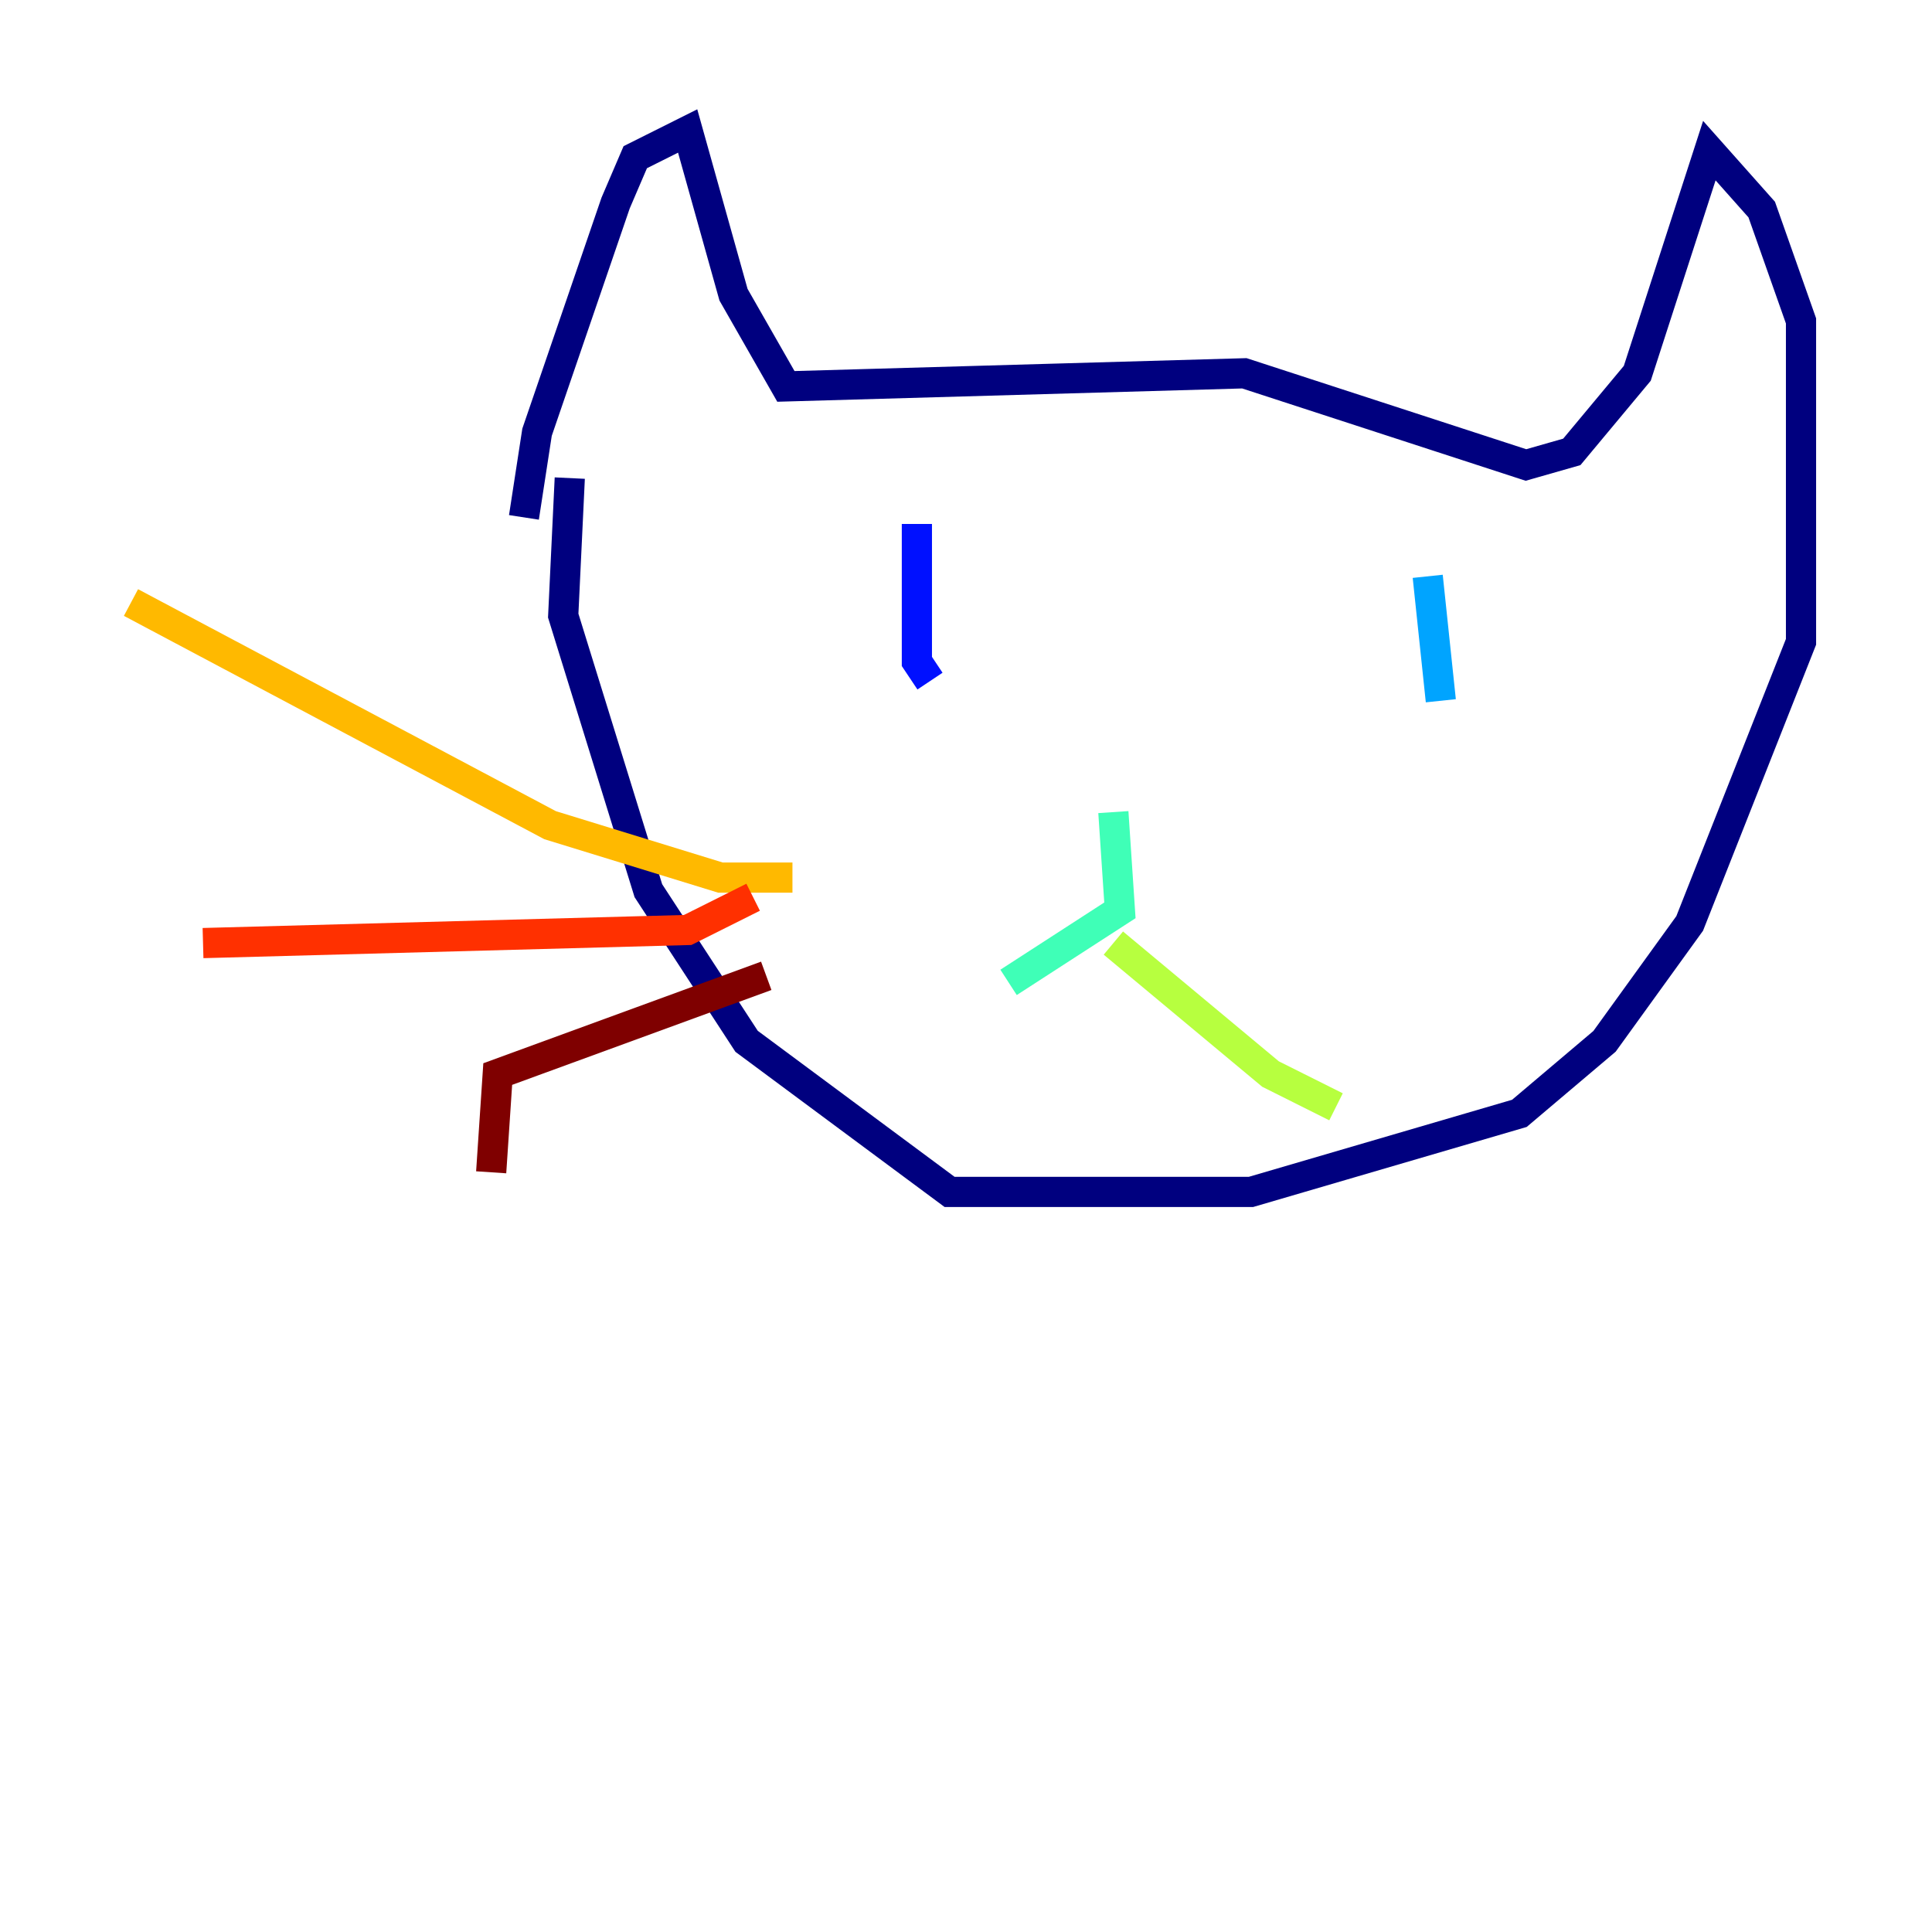 <?xml version="1.0" encoding="utf-8" ?>
<svg baseProfile="tiny" height="128" version="1.2" viewBox="0,0,128,128" width="128" xmlns="http://www.w3.org/2000/svg" xmlns:ev="http://www.w3.org/2001/xml-events" xmlns:xlink="http://www.w3.org/1999/xlink"><defs /><polyline fill="none" points="34.712,34.278 35.58,28.637 40.786,13.451 42.088,10.414 45.559,8.678 48.597,19.525 52.068,25.6 82.441,24.732 101.098,30.807 104.136,29.939 108.475,24.732 113.248,9.98 116.719,13.885 119.322,21.261 119.322,42.522 111.946,61.18 106.305,68.99 100.664,73.763 82.875,78.969 62.915,78.969 49.464,68.99 42.956,59.01 37.315,40.786 37.749,31.675" stroke="#00007f" stroke-width="2" /><polyline fill="none" points="60.746,34.712 60.746,43.824 61.614,45.125" stroke="#0010ff" stroke-width="2" /><polyline fill="none" points="94.59,38.183 95.458,46.427" stroke="#00a4ff" stroke-width="2" /><polyline fill="none" points="73.763,53.803 74.197,60.312 66.82,65.085" stroke="#3fffb7" stroke-width="2" /><polyline fill="none" points="73.763,62.481 84.176,71.159 88.515,73.329" stroke="#b7ff3f" stroke-width="2" /><polyline fill="none" points="52.502,58.142 47.729,58.142 36.447,54.671 8.678,39.919" stroke="#ffb900" stroke-width="2" /><polyline fill="none" points="49.898,59.444 45.559,61.614 13.451,62.481" stroke="#ff3000" stroke-width="2" /><polyline fill="none" points="50.766,64.651 32.976,71.159 32.542,77.668" stroke="#7f0000" stroke-width="2" /></svg>
